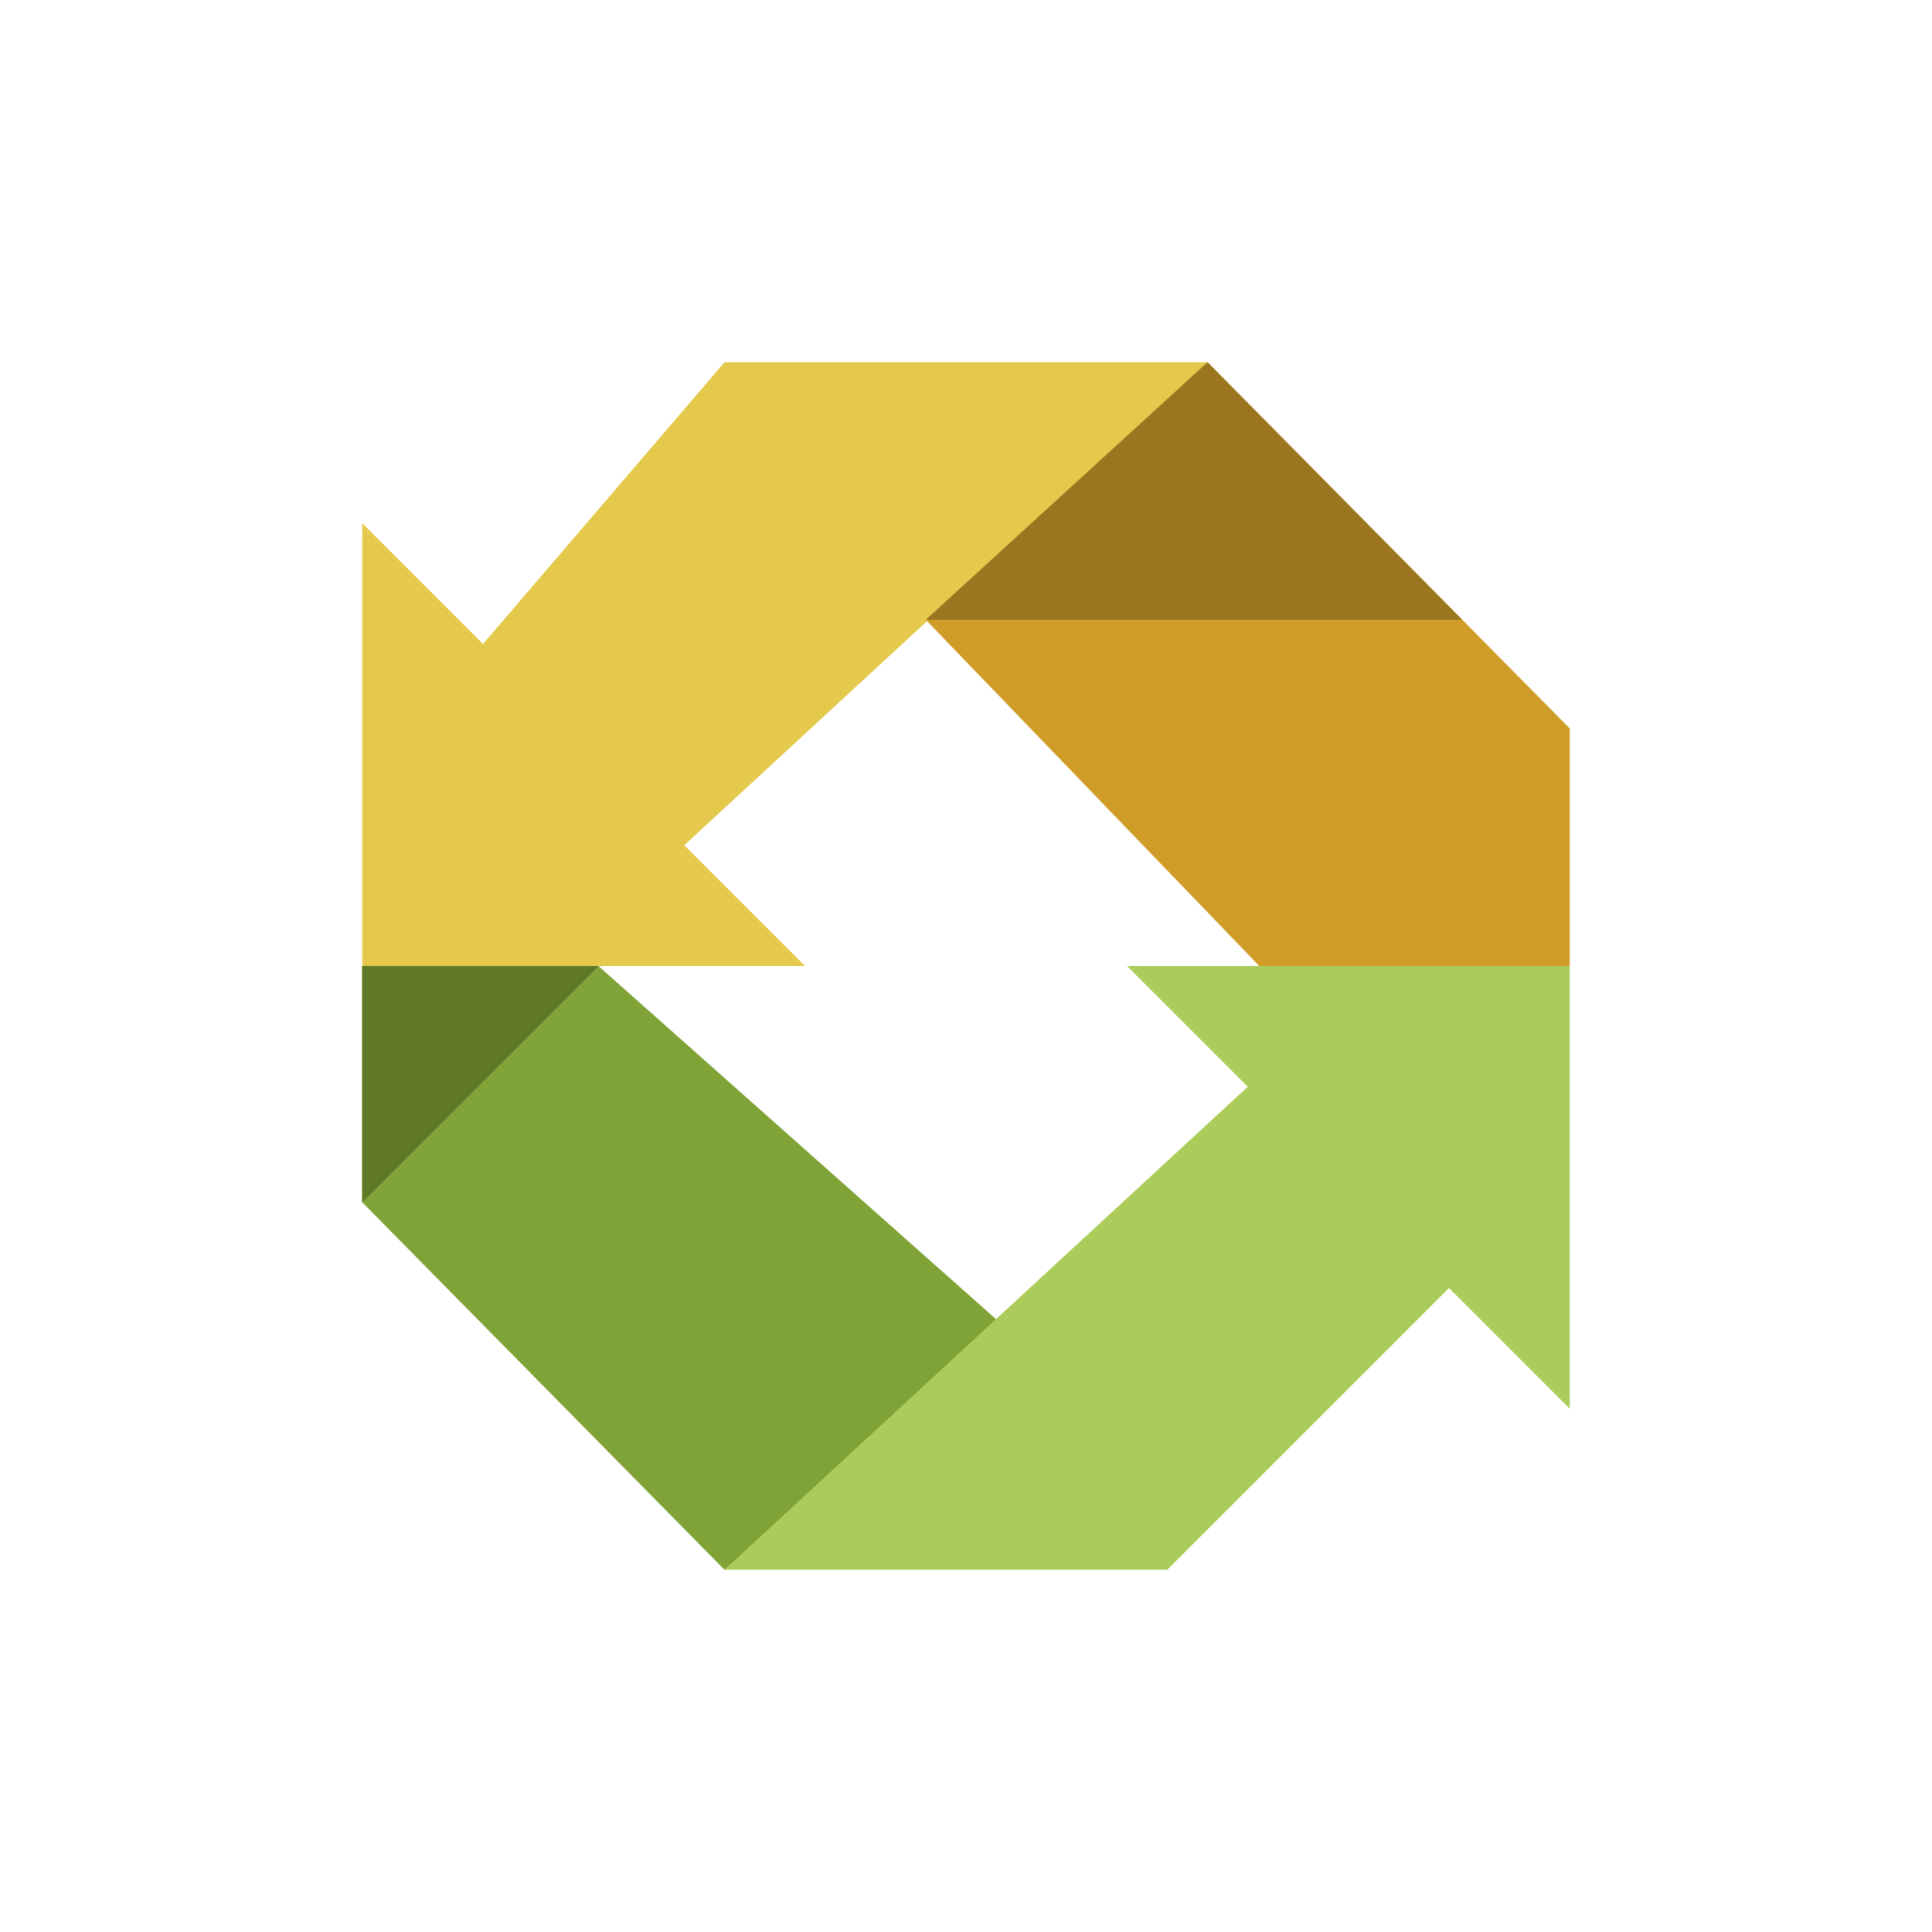 <!-- color: #3d3d3d -->
<svg xmlns="http://www.w3.org/2000/svg" xmlns:xlink="http://www.w3.org/1999/xlink" width="48px" height="48px" viewBox="0 0 48 48" version="1.1">
<g id="surface1">
<path style=" stroke:none;fill-rule:nonzero;fill:rgb(81.176%,61.176%,15.686%);fill-opacity:1;" d="M 31.746 24.477 L 23 15.398 L 30 8.996 L 39 18.098 L 39 23.996 M 31.742 24.477 "/>
<path style=" stroke:none;fill-rule:nonzero;fill:rgb(49.804%,63.922%,21.176%);fill-opacity:1;" d="M 18 39 L 25 33 L 14.867 24 L 8.996 24 L 8.996 29.867 M 17.996 39 "/>
<path style=" stroke:none;fill-rule:nonzero;fill:rgb(89.412%,78.824%,29.804%);fill-opacity:1;" d="M 9 24 L 20 24 L 17 21 L 30 9 L 18 9 L 12 16 L 9 13 M 9 24 "/>
<path style=" stroke:none;fill-rule:nonzero;fill:rgb(67.059%,80%,35.686%);fill-opacity:1;" d="M 18 39 L 31 27 L 28 24 L 39 24 L 39 35 L 36 32 L 29 39 M 18 39 "/>
<path style=" stroke:none;fill-rule:nonzero;fill:rgb(37.255%,47.451%,15.294%);fill-opacity:1;" d="M 9 29.871 L 14.871 24 L 9 24 M 9 29.871 "/>
<path style=" stroke:none;fill-rule:nonzero;fill:rgb(60.784%,45.882%,12.549%);fill-opacity:1;" d="M 23 15.398 L 36.328 15.398 L 30 9 M 23 15.398 "/>
</g>
</svg>
